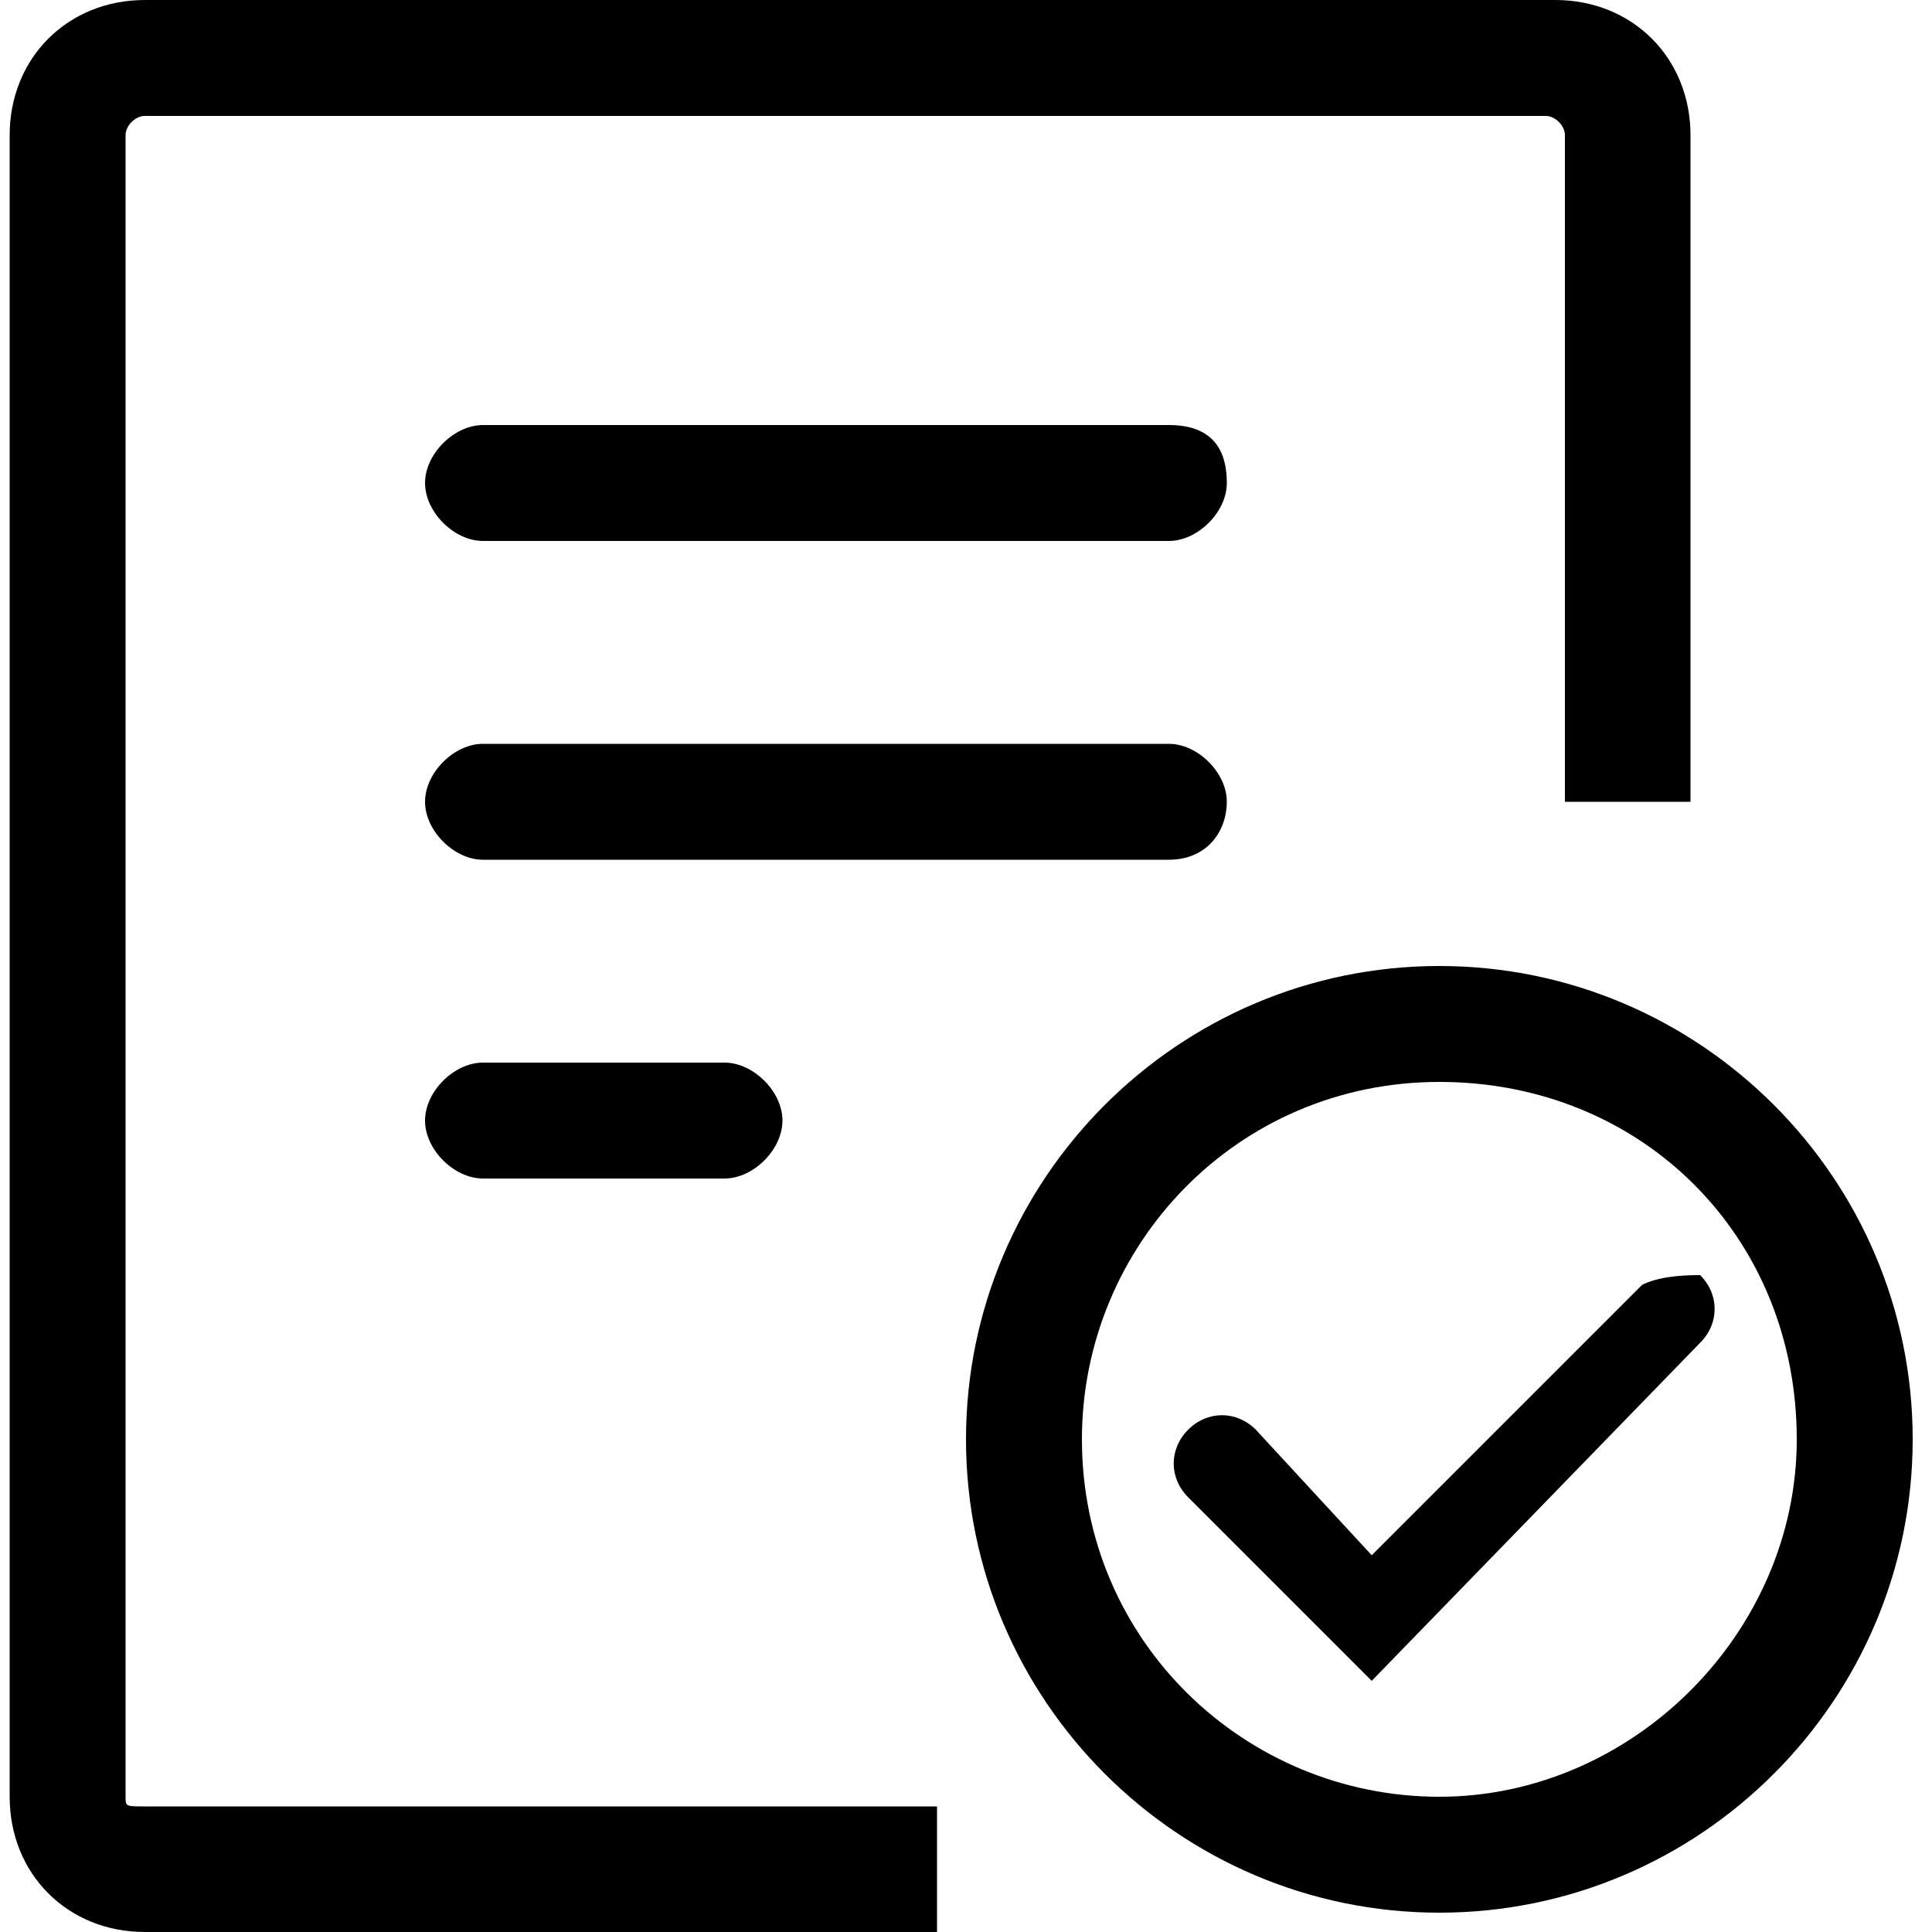 <?xml version="1.0" standalone="no"?><!DOCTYPE svg PUBLIC "-//W3C//DTD SVG 1.1//EN" "http://www.w3.org/Graphics/SVG/1.1/DTD/svg11.dtd"><svg t="1528704551556" class="icon" style="" viewBox="0 0 1024 1024" version="1.1" xmlns="http://www.w3.org/2000/svg" p-id="6180" xmlns:xlink="http://www.w3.org/1999/xlink" width="200" height="200"><defs><style type="text/css"></style></defs><path d="M66.56 952.32V71.68c0-5.12 5.12-10.24 10.24-10.24H819.2c5.12 0 10.24 5.12 10.24 10.24v353.28h66.56V71.68c0-40.96-30.72-71.68-71.68-71.68H76.8C35.84 0 5.12 30.72 5.12 71.68v880.64c0 40.96 30.72 71.68 71.68 71.68h419.84v-66.56H76.8c-10.24 0-10.24 0-10.24-5.12z" p-id="6181"></path><path d="M256 563.2c-15.36 0-30.72 15.36-30.72 30.72s15.36 30.72 30.72 30.72h128c15.36 0 30.72-15.36 30.72-30.72s-15.36-30.72-30.72-30.72H256z m394.24-138.24c0-15.36-15.36-30.72-30.72-30.72H256c-15.36 0-30.72 15.36-30.72 30.72s15.36 30.72 30.72 30.72h363.52c20.48 0 30.72-15.36 30.72-30.72z m-30.72-199.68H256c-15.36 0-30.72 15.36-30.72 30.72s15.36 30.72 30.72 30.72h363.52c15.36 0 30.72-15.36 30.72-30.72 0-20.48-10.24-30.72-30.72-30.72zM870.4 680.96l-143.36 143.36-61.44-66.56c-10.24-10.24-25.6-10.24-35.84 0-10.24 10.24-10.24 25.6 0 35.84l97.28 97.28 174.08-179.2c10.24-10.24 10.24-25.6 0-35.84-5.12 0-20.48 0-30.72 5.12z" p-id="6182"></path><path d="M762.88 512c-138.24 0-250.88 112.64-250.88 250.88s112.64 250.88 250.88 250.88 250.88-112.64 250.88-250.88-112.64-250.88-250.88-250.88z m0 440.32c-102.4 0-189.44-81.92-189.44-189.44 0-102.4 81.92-189.44 189.44-189.44s189.44 81.92 189.44 189.44c0 102.4-87.04 189.44-189.44 189.44z" p-id="6183"></path></svg>